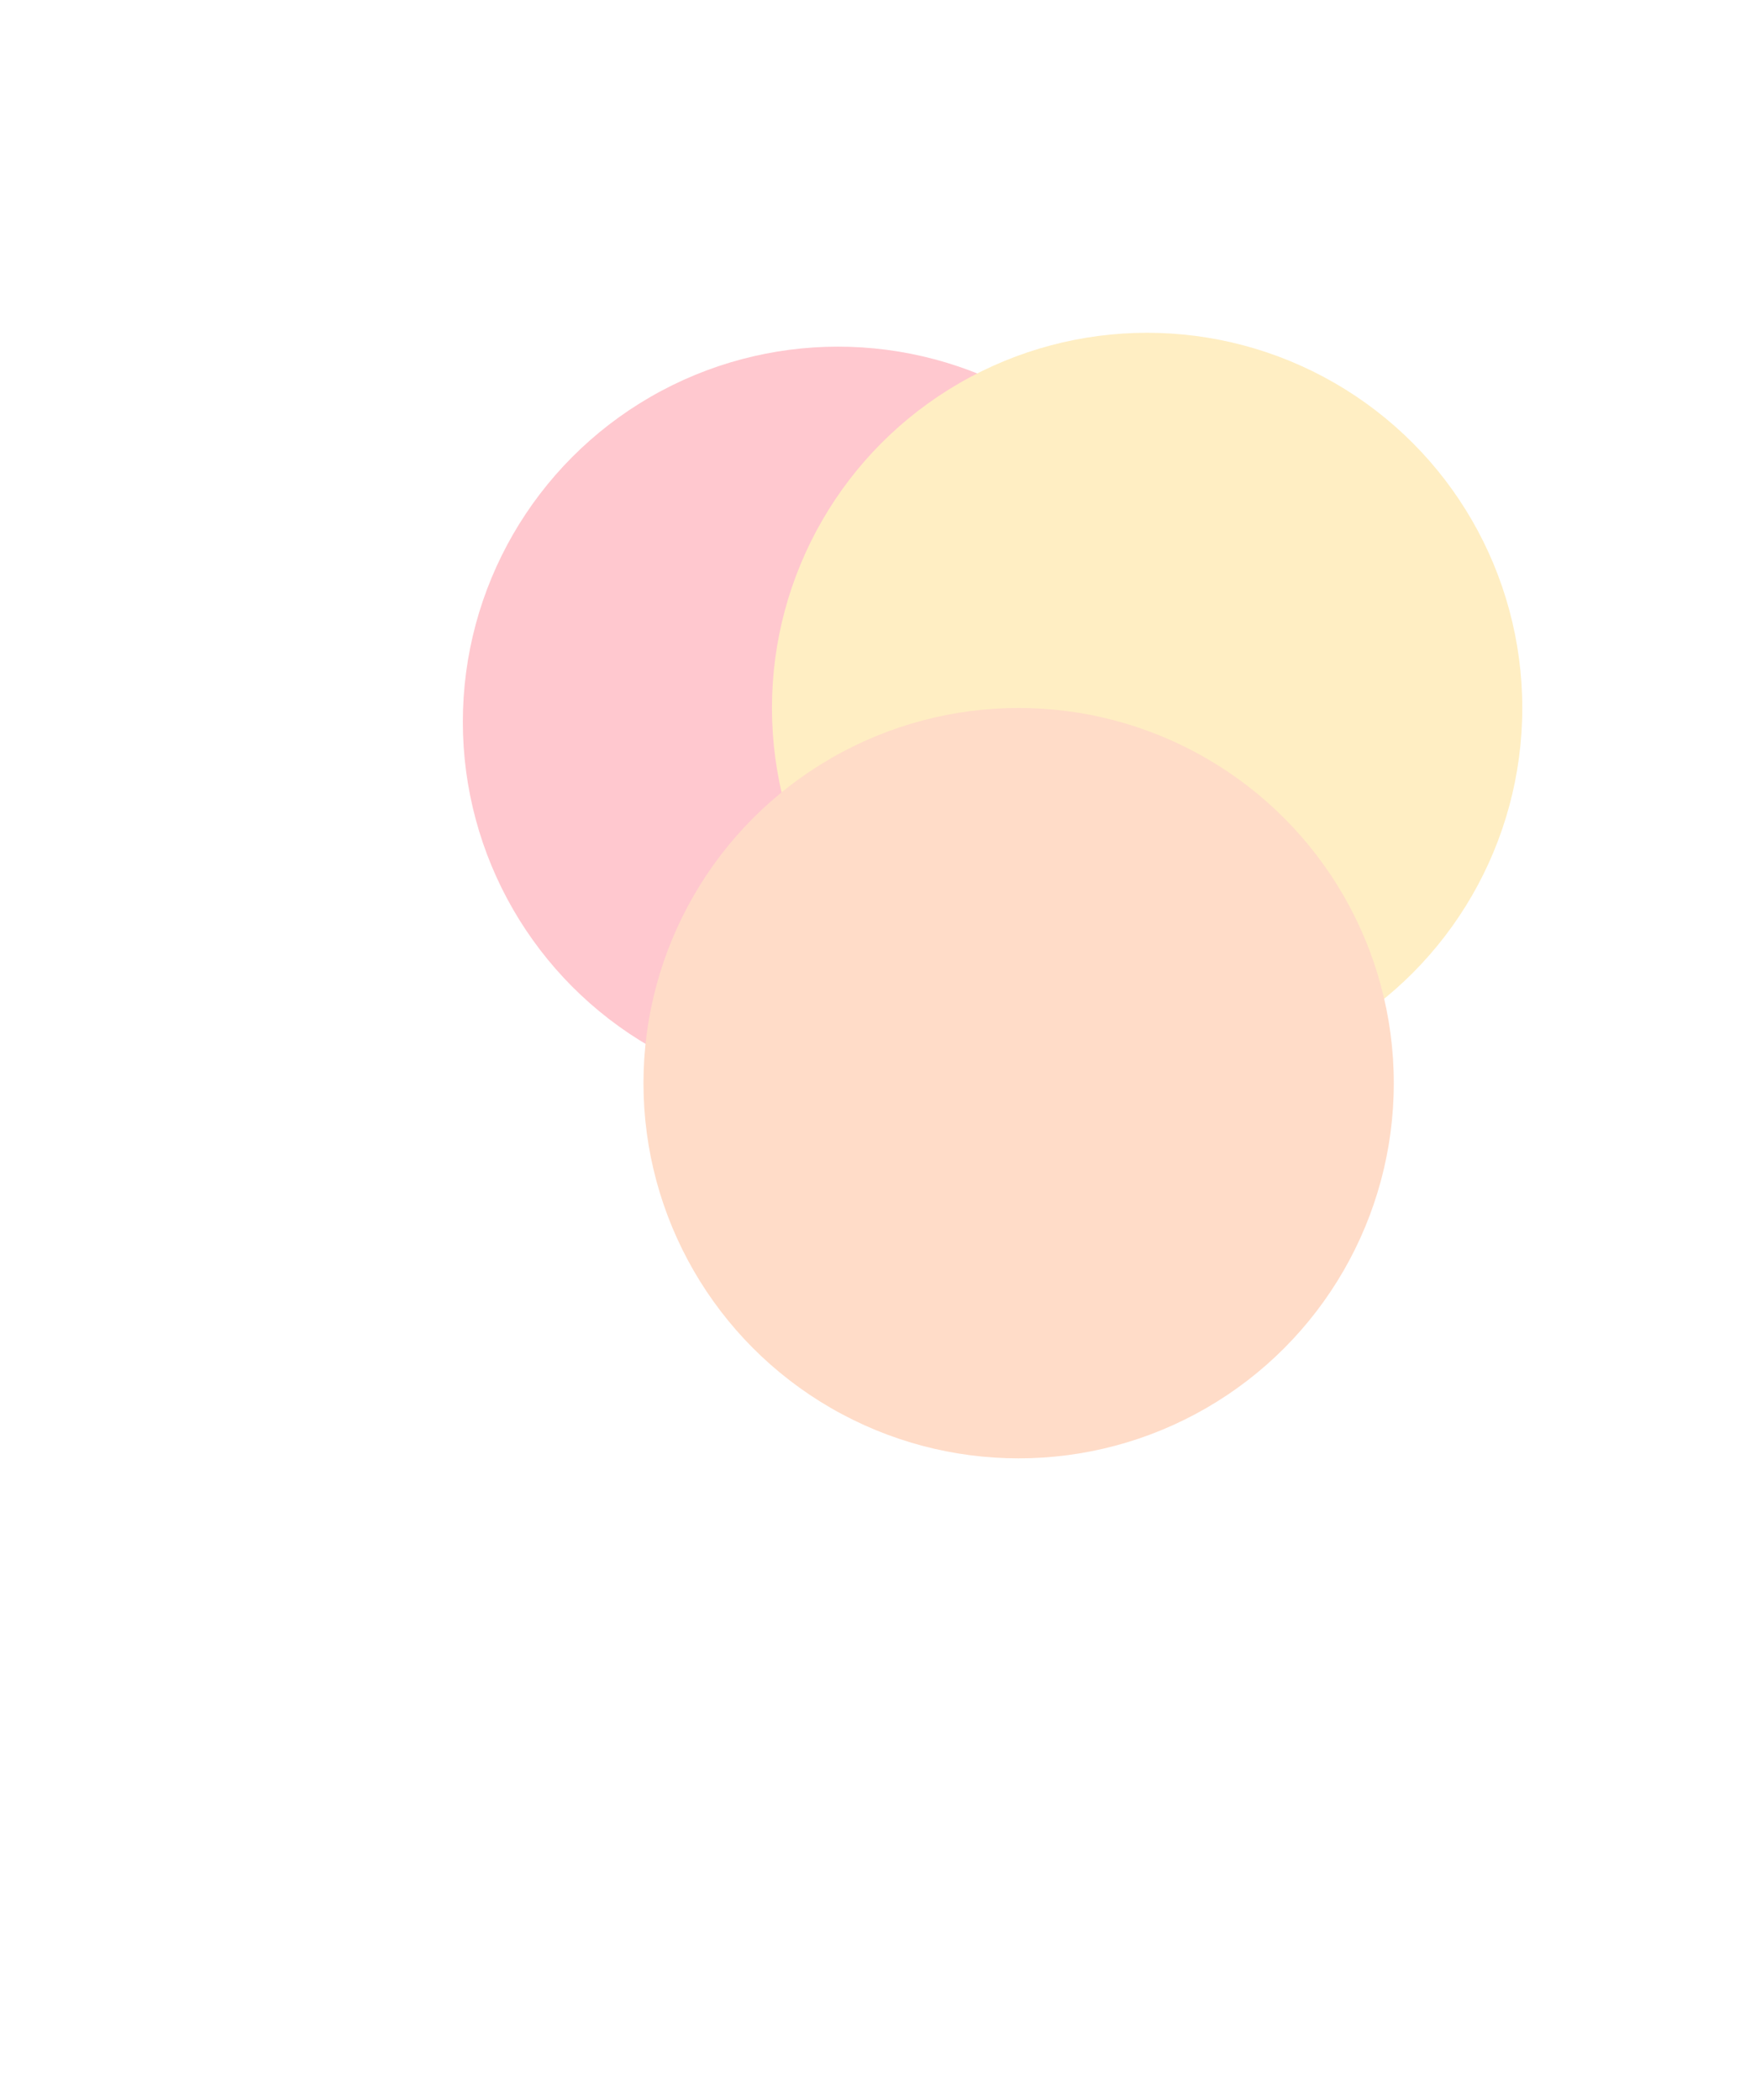 <svg width="977" height="1165" viewBox="0 0 977 1365" fill="none" xmlns="http://www.w3.org/2000/svg">
    <g opacity="0.28">
        <g filter="url(#filter0_f_2730_9197)">
            <circle cx="460.875" cy="469.187" r="243.871" fill="#FF3951" />
        </g>
        <g filter="url(#filter1_f_2730_9197)">
            <circle cx="661.815" cy="460.172" r="243.871" fill="#FFC226" />
        </g>
        <g filter="url(#filter2_f_2730_9197)">
            <circle cx="578.289" cy="704.044" r="243.871" fill="#FF8139" />
        </g>
    </g>
    <defs>
        <filter id="filter0_f_2730_9197" x="0.789" y="9.102" width="920.171" height="920.171"
            filterUnits="userSpaceOnUse" color-interpolation-filters="sRGB">
            <feFlood flood-opacity="0" result="BackgroundImageFix" />
            <feBlend mode="normal" in="SourceGraphic" in2="BackgroundImageFix" result="shape" />
            <feGaussianBlur stdDeviation="108.107" result="effect1_foregroundBlur_2730_9197" />
        </filter>
        <filter id="filter1_f_2730_9197" x="201.73" y="0.087" width="920.171" height="920.171"
            filterUnits="userSpaceOnUse" color-interpolation-filters="sRGB">
            <feFlood flood-opacity="0" result="BackgroundImageFix" />
            <feBlend mode="normal" in="SourceGraphic" in2="BackgroundImageFix" result="shape" />
            <feGaussianBlur stdDeviation="108.107" result="effect1_foregroundBlur_2730_9197" />
        </filter>
        <filter id="filter2_f_2730_9197" x="118.203" y="243.958" width="920.171" height="920.171"
            filterUnits="userSpaceOnUse" color-interpolation-filters="sRGB">
            <feFlood flood-opacity="0" result="BackgroundImageFix" />
            <feBlend mode="normal" in="SourceGraphic" in2="BackgroundImageFix" result="shape" />
            <feGaussianBlur stdDeviation="108.107" result="effect1_foregroundBlur_2730_9197" />
        </filter>
    </defs>
</svg>